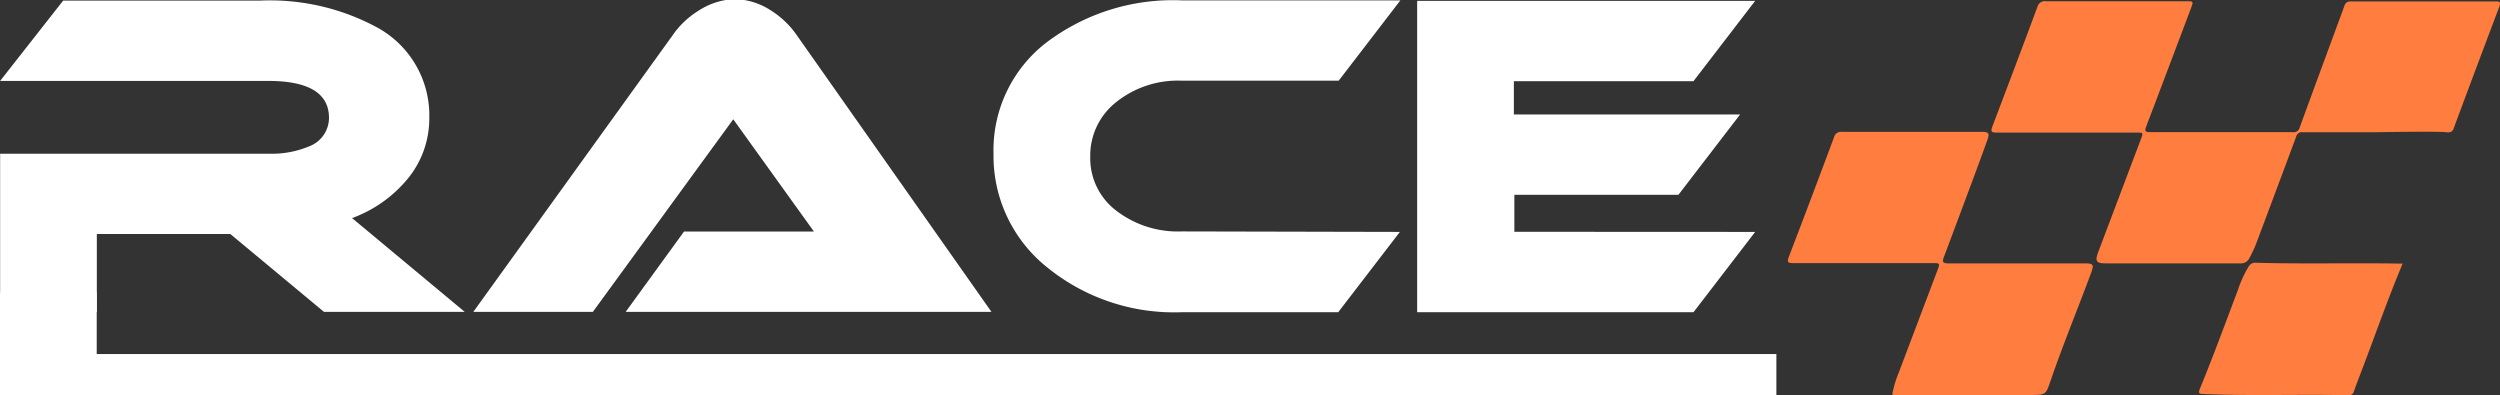 <svg id="Calque_1" data-name="Calque 1" xmlns="http://www.w3.org/2000/svg" viewBox="0 0 202.66 32.04"><rect x="0" y="0" width="202.66" height="32.04" fill="#333333" stroke="none"/><defs><style>.cls-1{fill:#fff;}.cls-2{fill:#ff7d3e;}</style></defs><title>logo</title><path class="cls-1" d="M84,96H72.59L65,89.69H54.18V96H46.34V83.18H68.11a7.86,7.86,0,0,0,3.29-.6A2.48,2.48,0,0,0,73,80.28q0-3-4.93-3H46.34l5.11-6.51H67.37A18.27,18.27,0,0,1,77,73a8.11,8.11,0,0,1,4.13,7.28,7.68,7.68,0,0,1-1.66,4.82,10.53,10.53,0,0,1-4.6,3.3Z" transform="translate(-46.33 -70.72)"/><path class="cls-1" d="M97.05,96l4.73-6.51h10.53l-6.54-9.1L94.39,96H84.7l16.17-22.44a7,7,0,0,1,2.13-2,5.67,5.67,0,0,1,2.91-.91,5.56,5.56,0,0,1,2.9.91,7.19,7.19,0,0,1,2.1,2L126.7,96Z" transform="translate(-46.33 -70.72)"/><path class="cls-1" d="M159.81,89.52l-5,6.51H142.1a16.3,16.3,0,0,1-10.91-3.66,11.54,11.54,0,0,1-4.32-9.19,11,11,0,0,1,4.27-9,17,17,0,0,1,11-3.43h17.71l-5,6.51H142.12A8,8,0,0,0,136.81,79a5.51,5.51,0,0,0-2.1,4.44,5.32,5.32,0,0,0,2.1,4.35,8.18,8.18,0,0,0,5.31,1.69Z" transform="translate(-46.33 -70.72)"/><path class="cls-1" d="M188.61,89.52l-5,6.51H161.21V70.79h27.4l-5,6.51H169.05V80h18.34l-5,6.51h-13.3v3Z" transform="translate(-46.33 -70.72)"/><path class="cls-2" d="M238.82,81.44H233a.47.47,0,0,0-.53.35q-1.58,4.25-3.17,8.48a9.57,9.57,0,0,1-.63,1.38.74.74,0,0,1-.71.42c-3.65,0-7.29,0-10.94,0-.76,0-.87-.18-.61-.89L219.88,82c.2-.53.2-.53-.35-.53-3.77,0-7.55,0-11.32,0-.44,0-.53-.07-.37-.5q1.84-4.83,3.64-9.66a.63.63,0,0,1,.7-.49c3.79,0,7.58,0,11.37,0,.58,0,.6,0,.4.54q-1.8,4.78-3.62,9.56c-.15.4-.15.52.33.51,3.84,0,7.68,0,11.52,0a.49.49,0,0,0,.57-.37c1.2-3.29,2.42-6.58,3.63-9.87a.46.46,0,0,1,.49-.35l11.77,0c.32,0,.43,0,.3.41q-1.87,4.94-3.71,9.89a.44.44,0,0,1-.16.24.56.56,0,0,1-.36.07C244.41,81.38,242.12,81.39,238.82,81.44Z" transform="translate(-46.33 -70.72)"/><path class="cls-2" d="M199.72,102.71a8.6,8.6,0,0,1,.51-1.73l3.15-8.33c.22-.6.22-.6-.4-.6H191.7c-.45,0-.52-.09-.36-.51q1.86-4.85,3.67-9.71a.57.57,0,0,1,.64-.42c3.57,0,7.13,0,10.69,0l.64,0c.56,0,.65.12.46.64-.38,1.06-.77,2.12-1.16,3.17-.79,2.11-1.57,4.22-2.37,6.33-.15.39-.1.52.36.52,3.68,0,7.35,0,11,0,.77,0,.83.08.56.81-1.08,2.9-2.26,5.77-3.27,8.7-.38,1.11-.37,1.15-1.54,1.16-3.72,0-7.45,0-11.17,0A.53.53,0,0,1,199.72,102.71Z" transform="translate(-46.33 -70.72)"/><path class="cls-2" d="M241.1,92.08c-1.2,2.87-2.21,5.76-3.3,8.62-.22.58-.45,1.16-.65,1.74a.41.41,0,0,1-.46.32c-3.9-.09-7.81.07-11.71-.1-.38,0-.47-.06-.31-.45,1.09-2.65,2.08-5.35,3.08-8a9.18,9.18,0,0,1,.85-1.86.61.61,0,0,1,.6-.33c3.9.11,7.81,0,11.71.07Z" transform="translate(-46.33 -70.72)"/><rect class="cls-1" y="28.7" width="144" height="3.33"/><rect class="cls-1" y="23.71" width="7.84" height="5.81"/></svg>